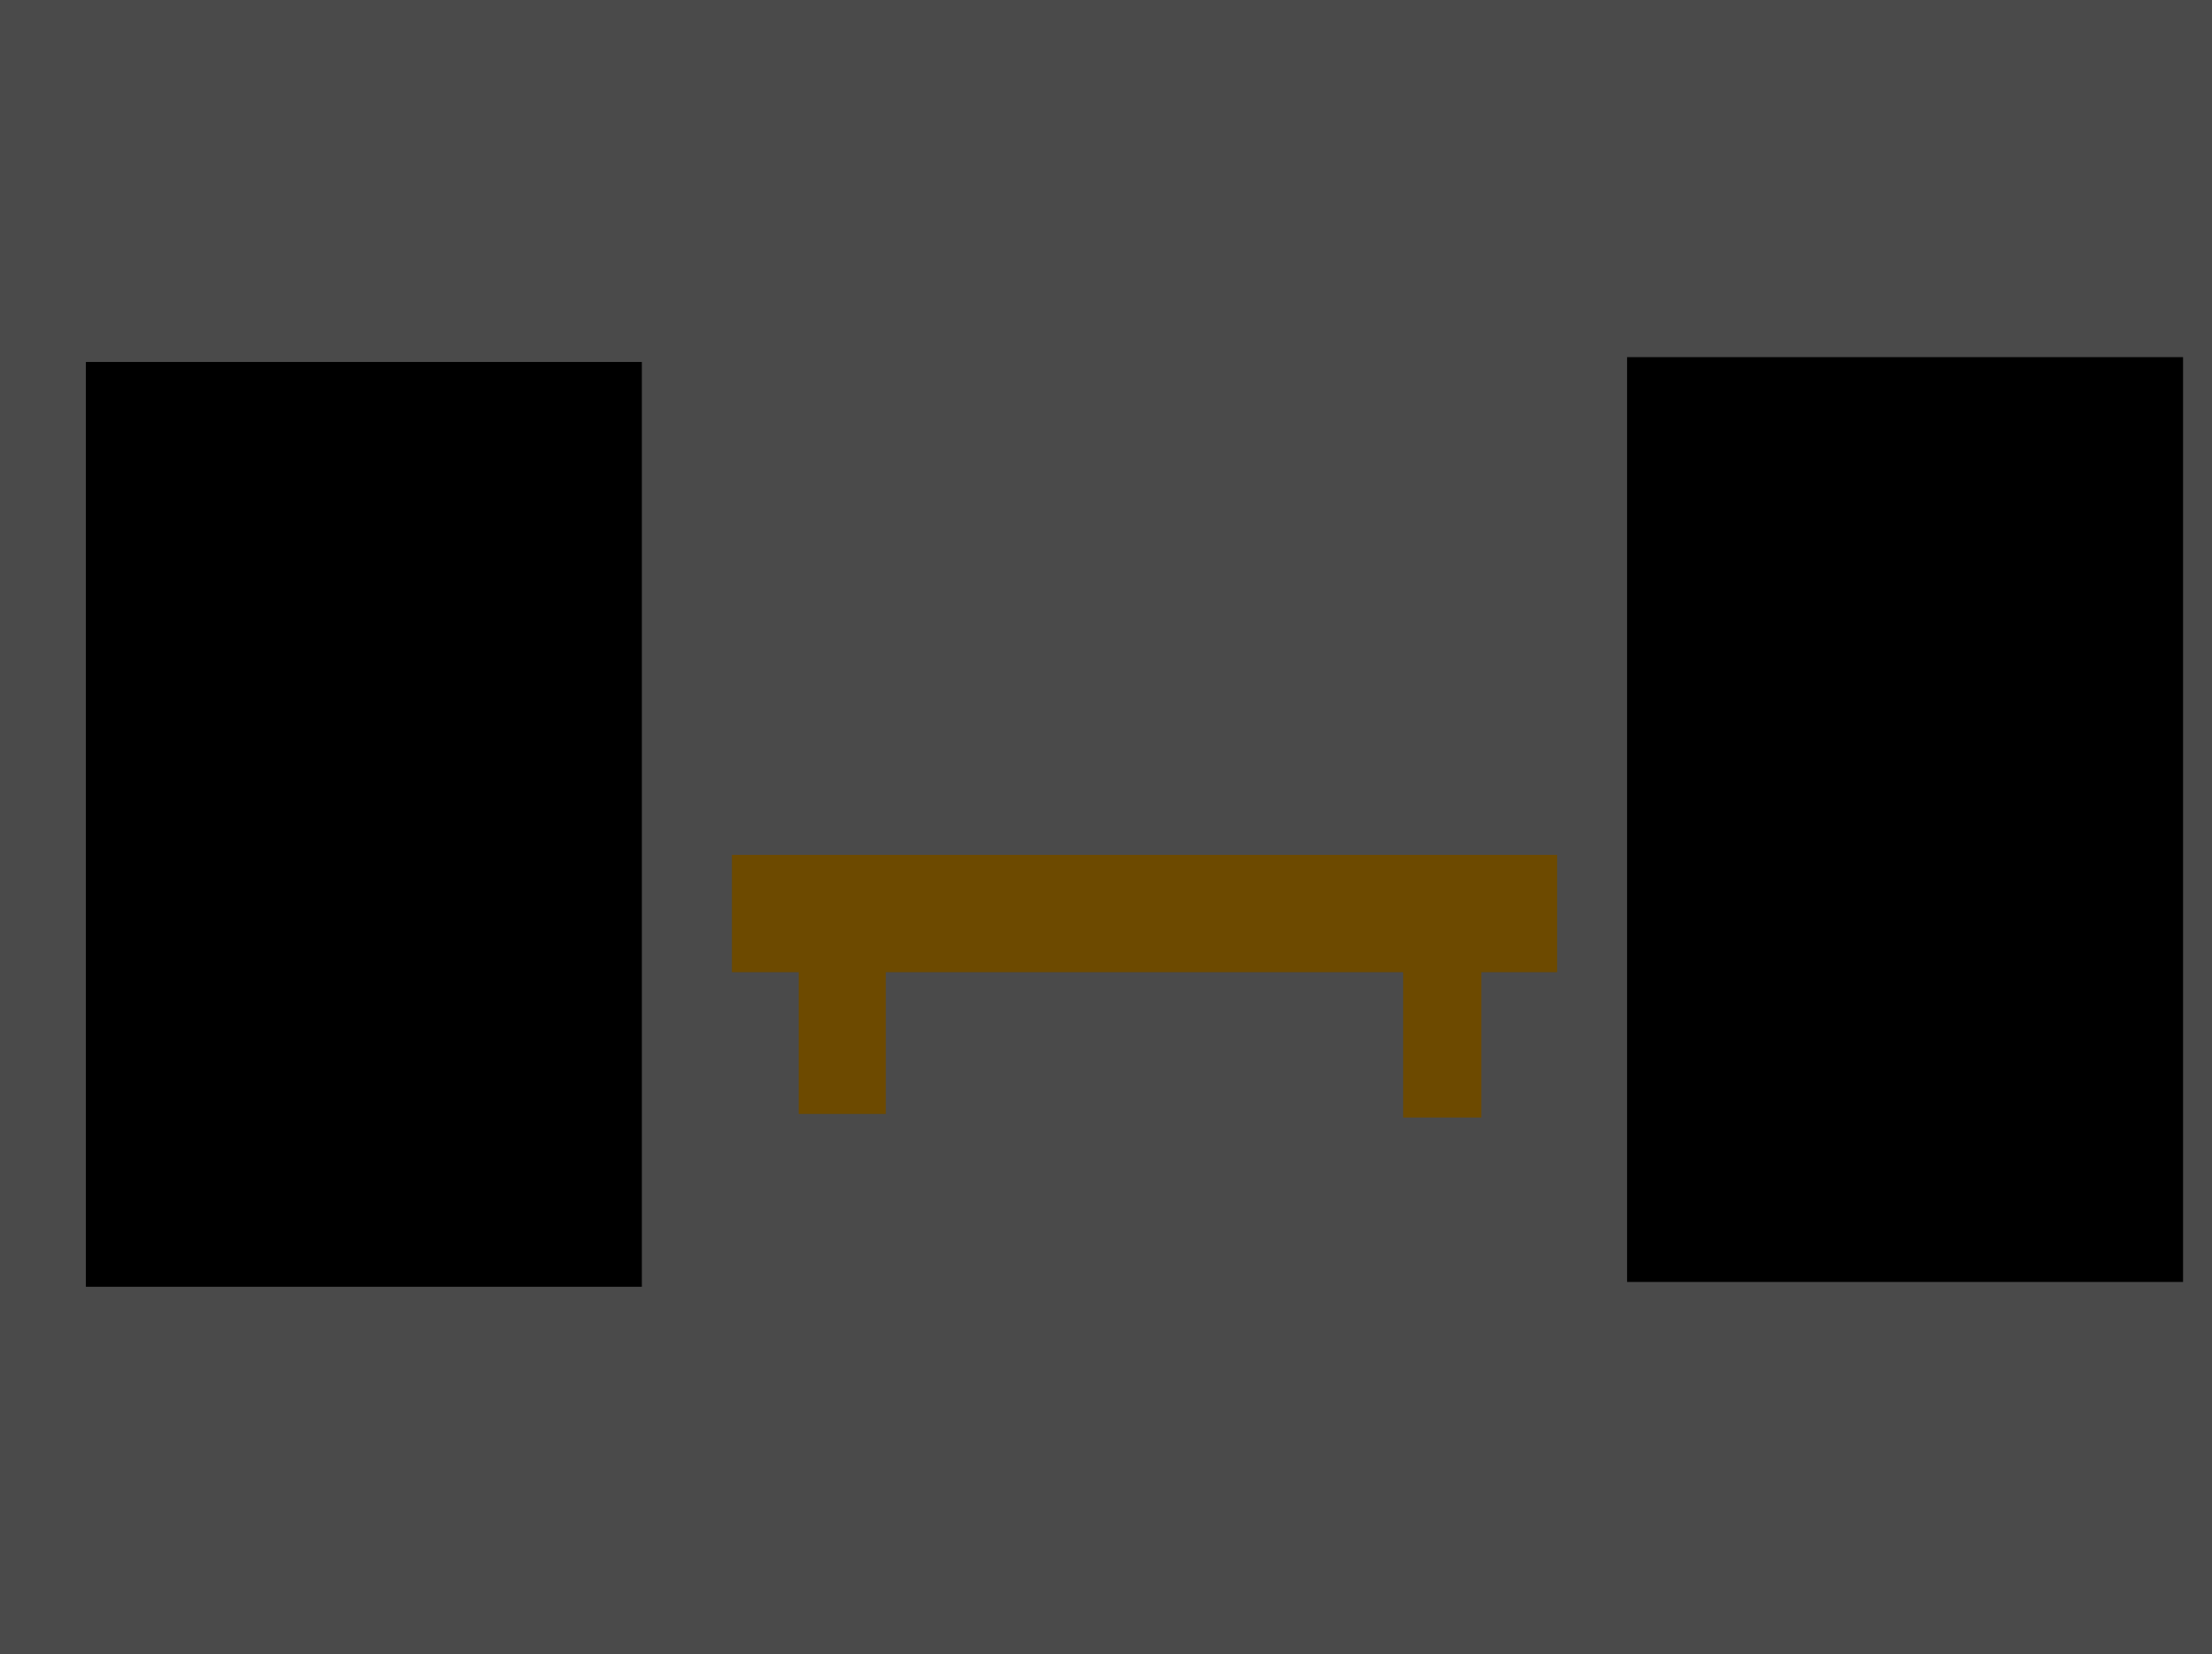 <svg version="1.1" xmlns="http://www.w3.org/2000/svg" xmlns:xlink="http://www.w3.org/1999/xlink" width="504.477" height="377.222" viewBox="0,0,504.477,377.222"><g transform="translate(18.604,7.637)"><g data-paper-data="{&quot;isPaintingLayer&quot;:true}" fill-rule="nonzero" stroke-width="0" stroke-linecap="butt" stroke-linejoin="miter" stroke-miterlimit="10" stroke-dasharray="" stroke-dashoffset="0" style="mix-blend-mode: normal"><path d="M-18.604,369.585v-377.222h504.477v377.222z" fill="#4a4a4a" stroke="none"/><path d="M148.324,214.042v-26.755h188.195v26.755z" fill="#6d4a00" stroke="#000000"/><path d="M163.549,246.367v-45.904h19.869v45.904z" fill="#6d4a00" stroke="none"/><path d="M301.406,247.176v-34.317h17.843v34.317z" fill="#6d4a00" stroke="none"/><path d="M0.982,285.778v-210.879h126.798v210.879z" fill="#000000" stroke="none"/><path d="M352.473,284.676v-210.879h126.798v210.879z" fill="#000000" stroke="none"/></g></g></svg>
